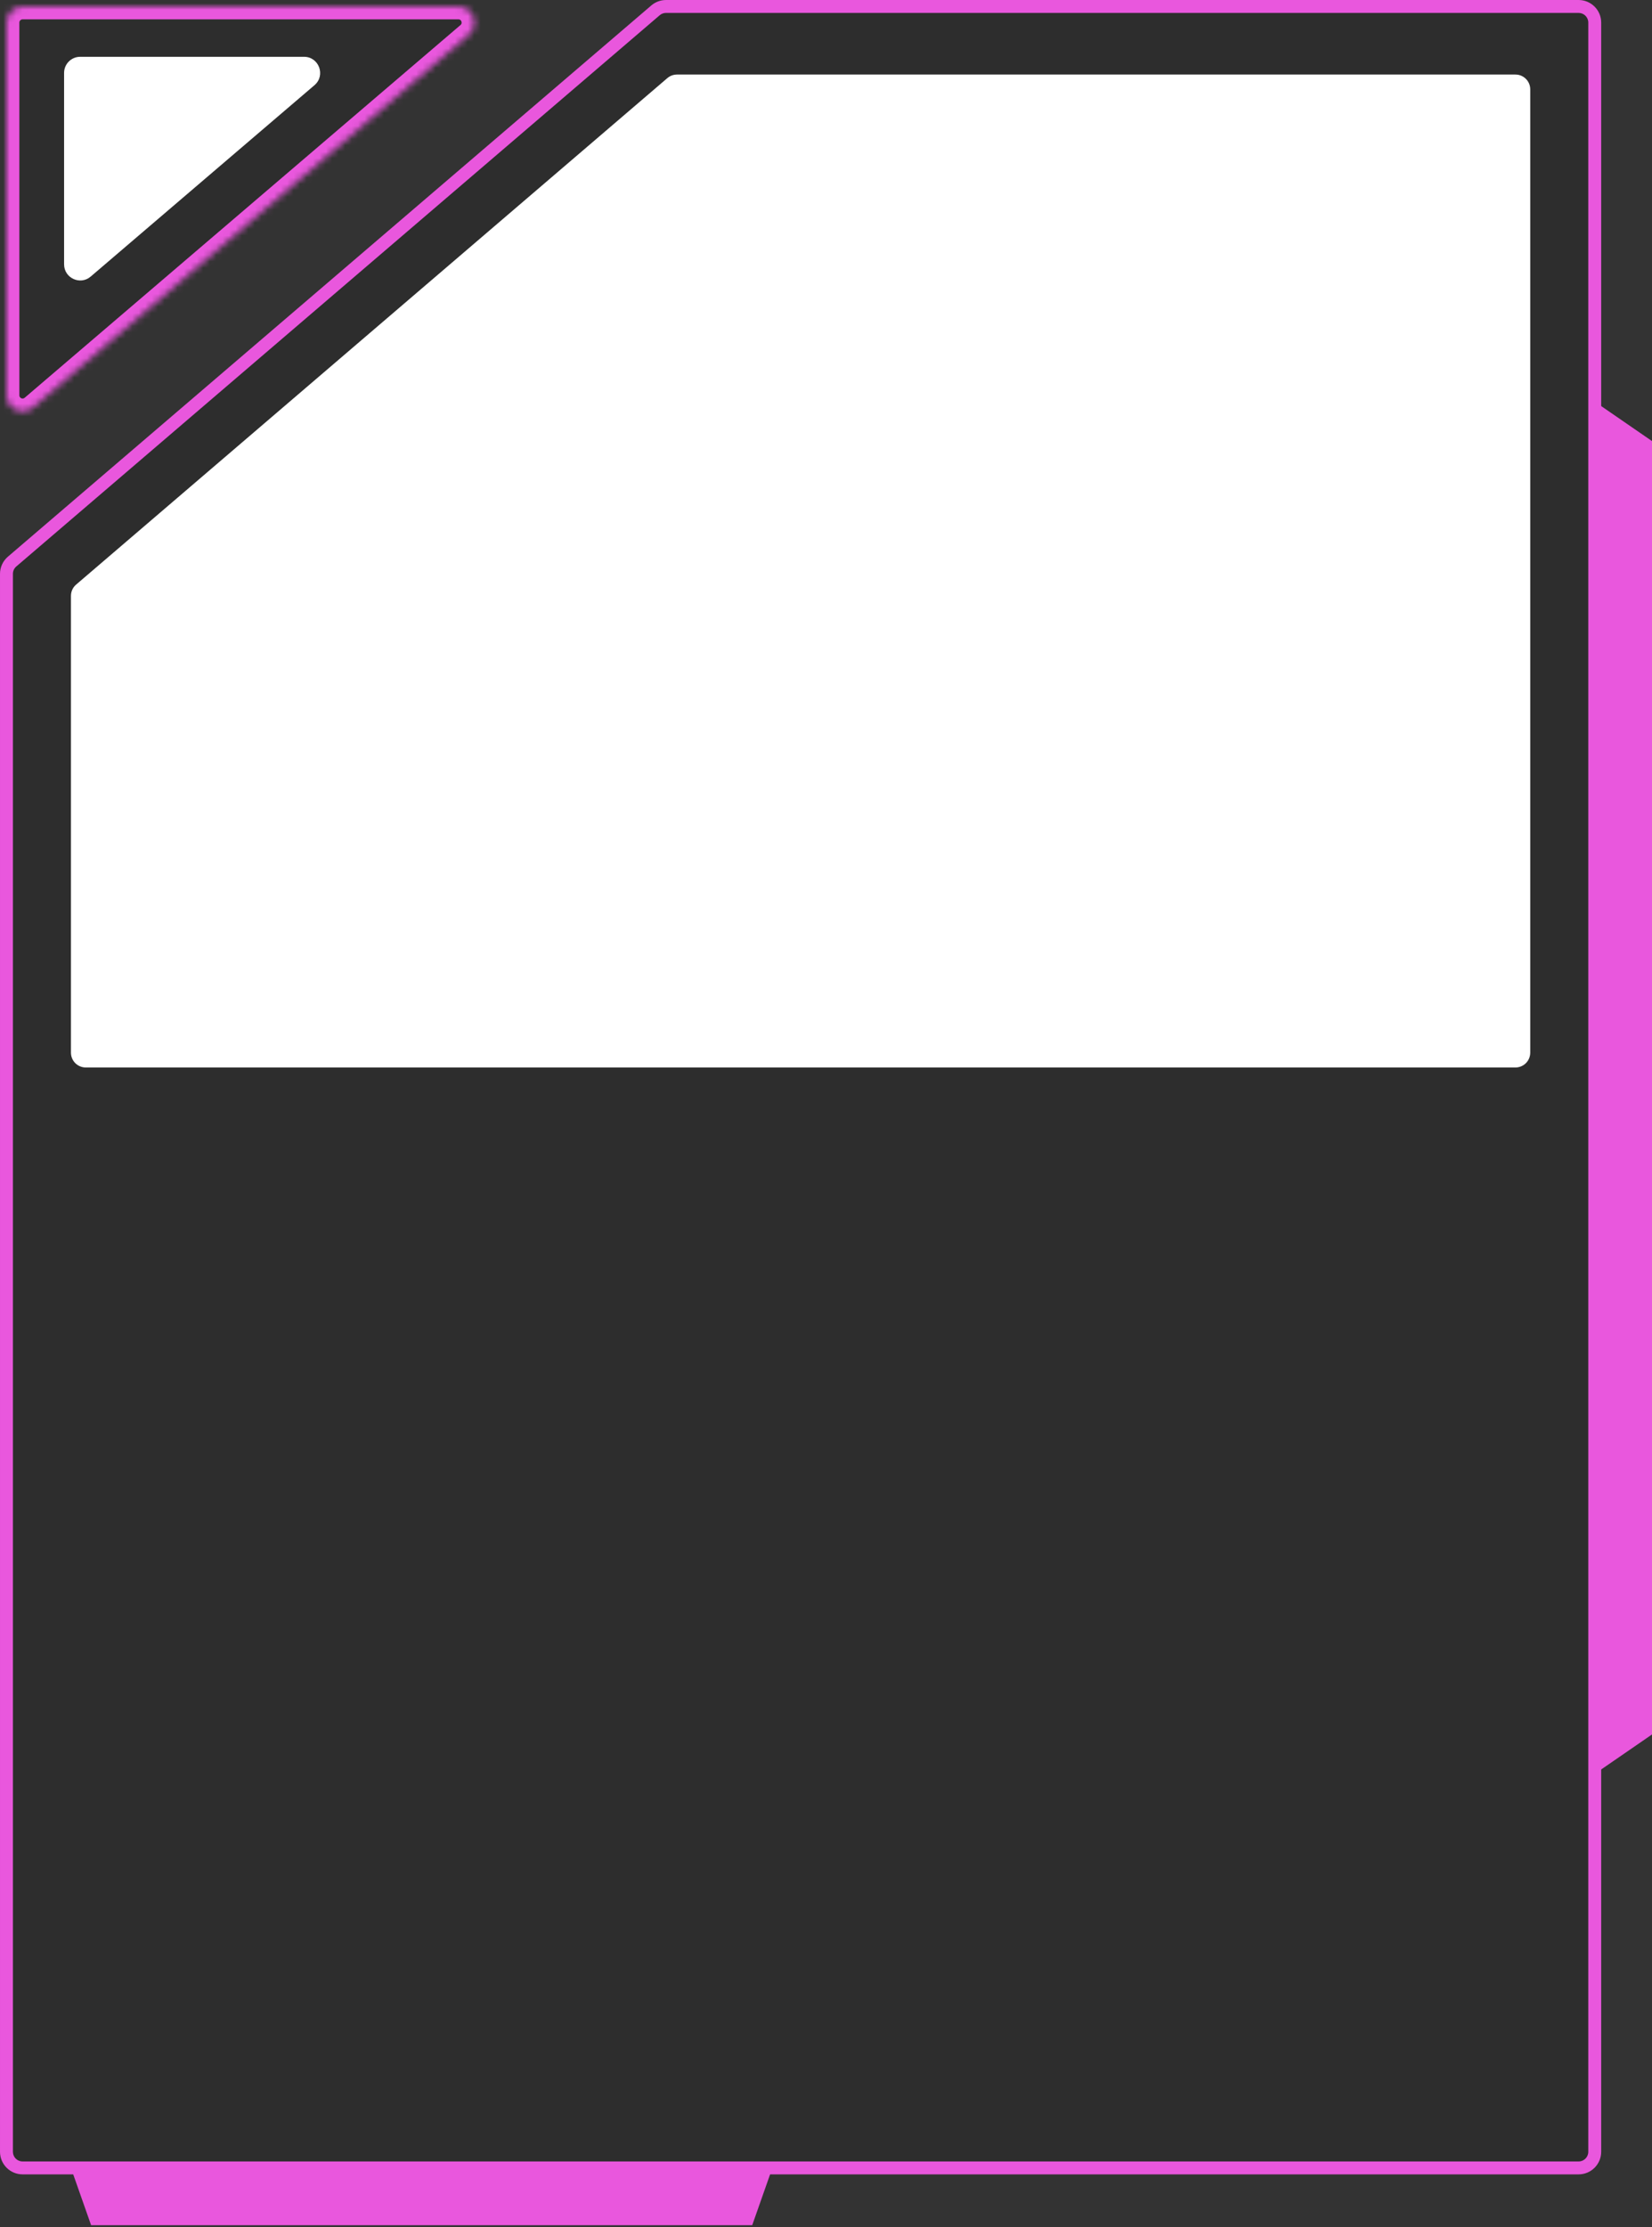 <svg width="256" height="345" viewBox="0 0 256 345" fill="none" xmlns="http://www.w3.org/2000/svg">
<rect x="0" y="0" width="256" height="345" fill="#333333" stroke="none"/>
<path d="M256 68.327V268.686L247.127 274.795V62.219L256 68.327Z" fill="#E957DD"/>
<path d="M116.567 344.704L14.118 344.704L10.994 335.831L119.689 335.831L116.567 344.704Z" fill="#E957DD"/>
<path d="M247.126 333.333C247.126 334.713 246.007 335.832 244.627 335.832H3.499C2.119 335.832 1 334.713 1 333.333V88.894C1 88.164 1.319 87.471 1.874 86.996L101.582 1.601C102.035 1.213 102.611 1 103.207 1H244.627C246.007 1 247.126 2.119 247.126 3.499V333.333Z" fill="black" fill-opacity="0.12"/>
<path d="M101.582 1.601L102.232 2.36L101.582 1.601ZM1.874 86.996L1.223 86.237L1.874 86.996ZM244.627 334.833H3.499V336.832H244.627V334.833ZM2 333.333V88.894H0.001V333.333H2ZM2.524 87.755L102.232 2.36L100.932 0.842L1.223 86.237L2.524 87.755ZM103.207 2H244.627V0.001H103.207V2ZM246.127 3.499V333.333H248.126V3.499H246.127ZM244.627 2C245.455 2 246.127 2.671 246.127 3.499H248.126C248.126 1.567 246.559 0.001 244.627 0.001V2ZM102.232 2.36C102.504 2.127 102.85 2 103.207 2V0.001C102.373 0.001 101.566 0.299 100.932 0.842L102.232 2.36ZM2 88.894C2 88.456 2.191 88.04 2.524 87.755L1.223 86.237C0.447 86.902 0.001 87.872 0.001 88.894H2ZM3.499 334.833C2.671 334.833 2 334.161 2 333.333H0.001C0.001 335.265 1.567 336.832 3.499 336.832V334.833ZM244.627 336.832C246.559 336.832 248.126 335.265 248.126 333.333H246.127C246.127 334.161 245.455 334.833 244.627 334.833V336.832Z" fill="#E957DD"/>
<mask id="path-5-inside-1_193_224" fill="white">
<path d="M5.123 63.136C3.501 64.522 1 63.37 1 61.236V3.499C1 2.119 2.119 1 3.499 1H71.033C73.355 1 74.421 3.889 72.657 5.398L5.123 63.136Z"/>
</mask>
<path d="M5.123 63.136C3.501 64.522 1 63.37 1 61.236V3.499C1 2.119 2.119 1 3.499 1H71.033C73.355 1 74.421 3.889 72.657 5.398L5.123 63.136Z" fill="black" fill-opacity="0.12"/>
<path d="M5.123 63.136L3.824 61.616L3.824 61.616L5.123 63.136ZM2.999 61.236V3.499H-0.999V61.236H2.999ZM3.499 2.999H71.033V-0.999H3.499V2.999ZM71.358 3.879L3.824 61.616L6.422 64.655L73.956 6.917L71.358 3.879ZM71.033 2.999C71.182 2.999 71.269 3.04 71.327 3.083C71.396 3.134 71.462 3.216 71.502 3.326C71.542 3.435 71.546 3.54 71.526 3.623C71.51 3.694 71.471 3.782 71.358 3.879L73.956 6.917C77.132 4.202 75.212 -0.999 71.033 -0.999V2.999ZM2.999 3.499C2.999 3.223 3.223 2.999 3.499 2.999V-0.999C1.015 -0.999 -0.999 1.015 -0.999 3.499H2.999ZM-0.999 61.236C-0.999 65.076 3.503 67.15 6.422 64.655L3.824 61.616C3.499 61.894 2.999 61.663 2.999 61.236H-0.999Z" fill="#E957DD" mask="url(#path-5-inside-1_193_224)"/>
<path d="M237.132 163.069C237.132 164.337 236.104 165.365 234.836 165.365H13.291C12.023 165.365 10.995 164.337 10.995 163.069V92.302C10.995 91.631 11.288 90.994 11.798 90.558L103.416 12.099C103.832 11.742 104.362 11.547 104.909 11.547H234.836C236.104 11.547 237.132 12.575 237.132 13.843V163.069Z" fill="white"/>
<path d="M14.053 42.845C12.432 44.232 9.931 43.08 9.931 40.946V11.296C9.931 9.916 11.049 8.798 12.429 8.798H47.11C49.431 8.798 50.498 11.687 48.734 13.196L14.053 42.845Z" fill="white"/>
</svg>
